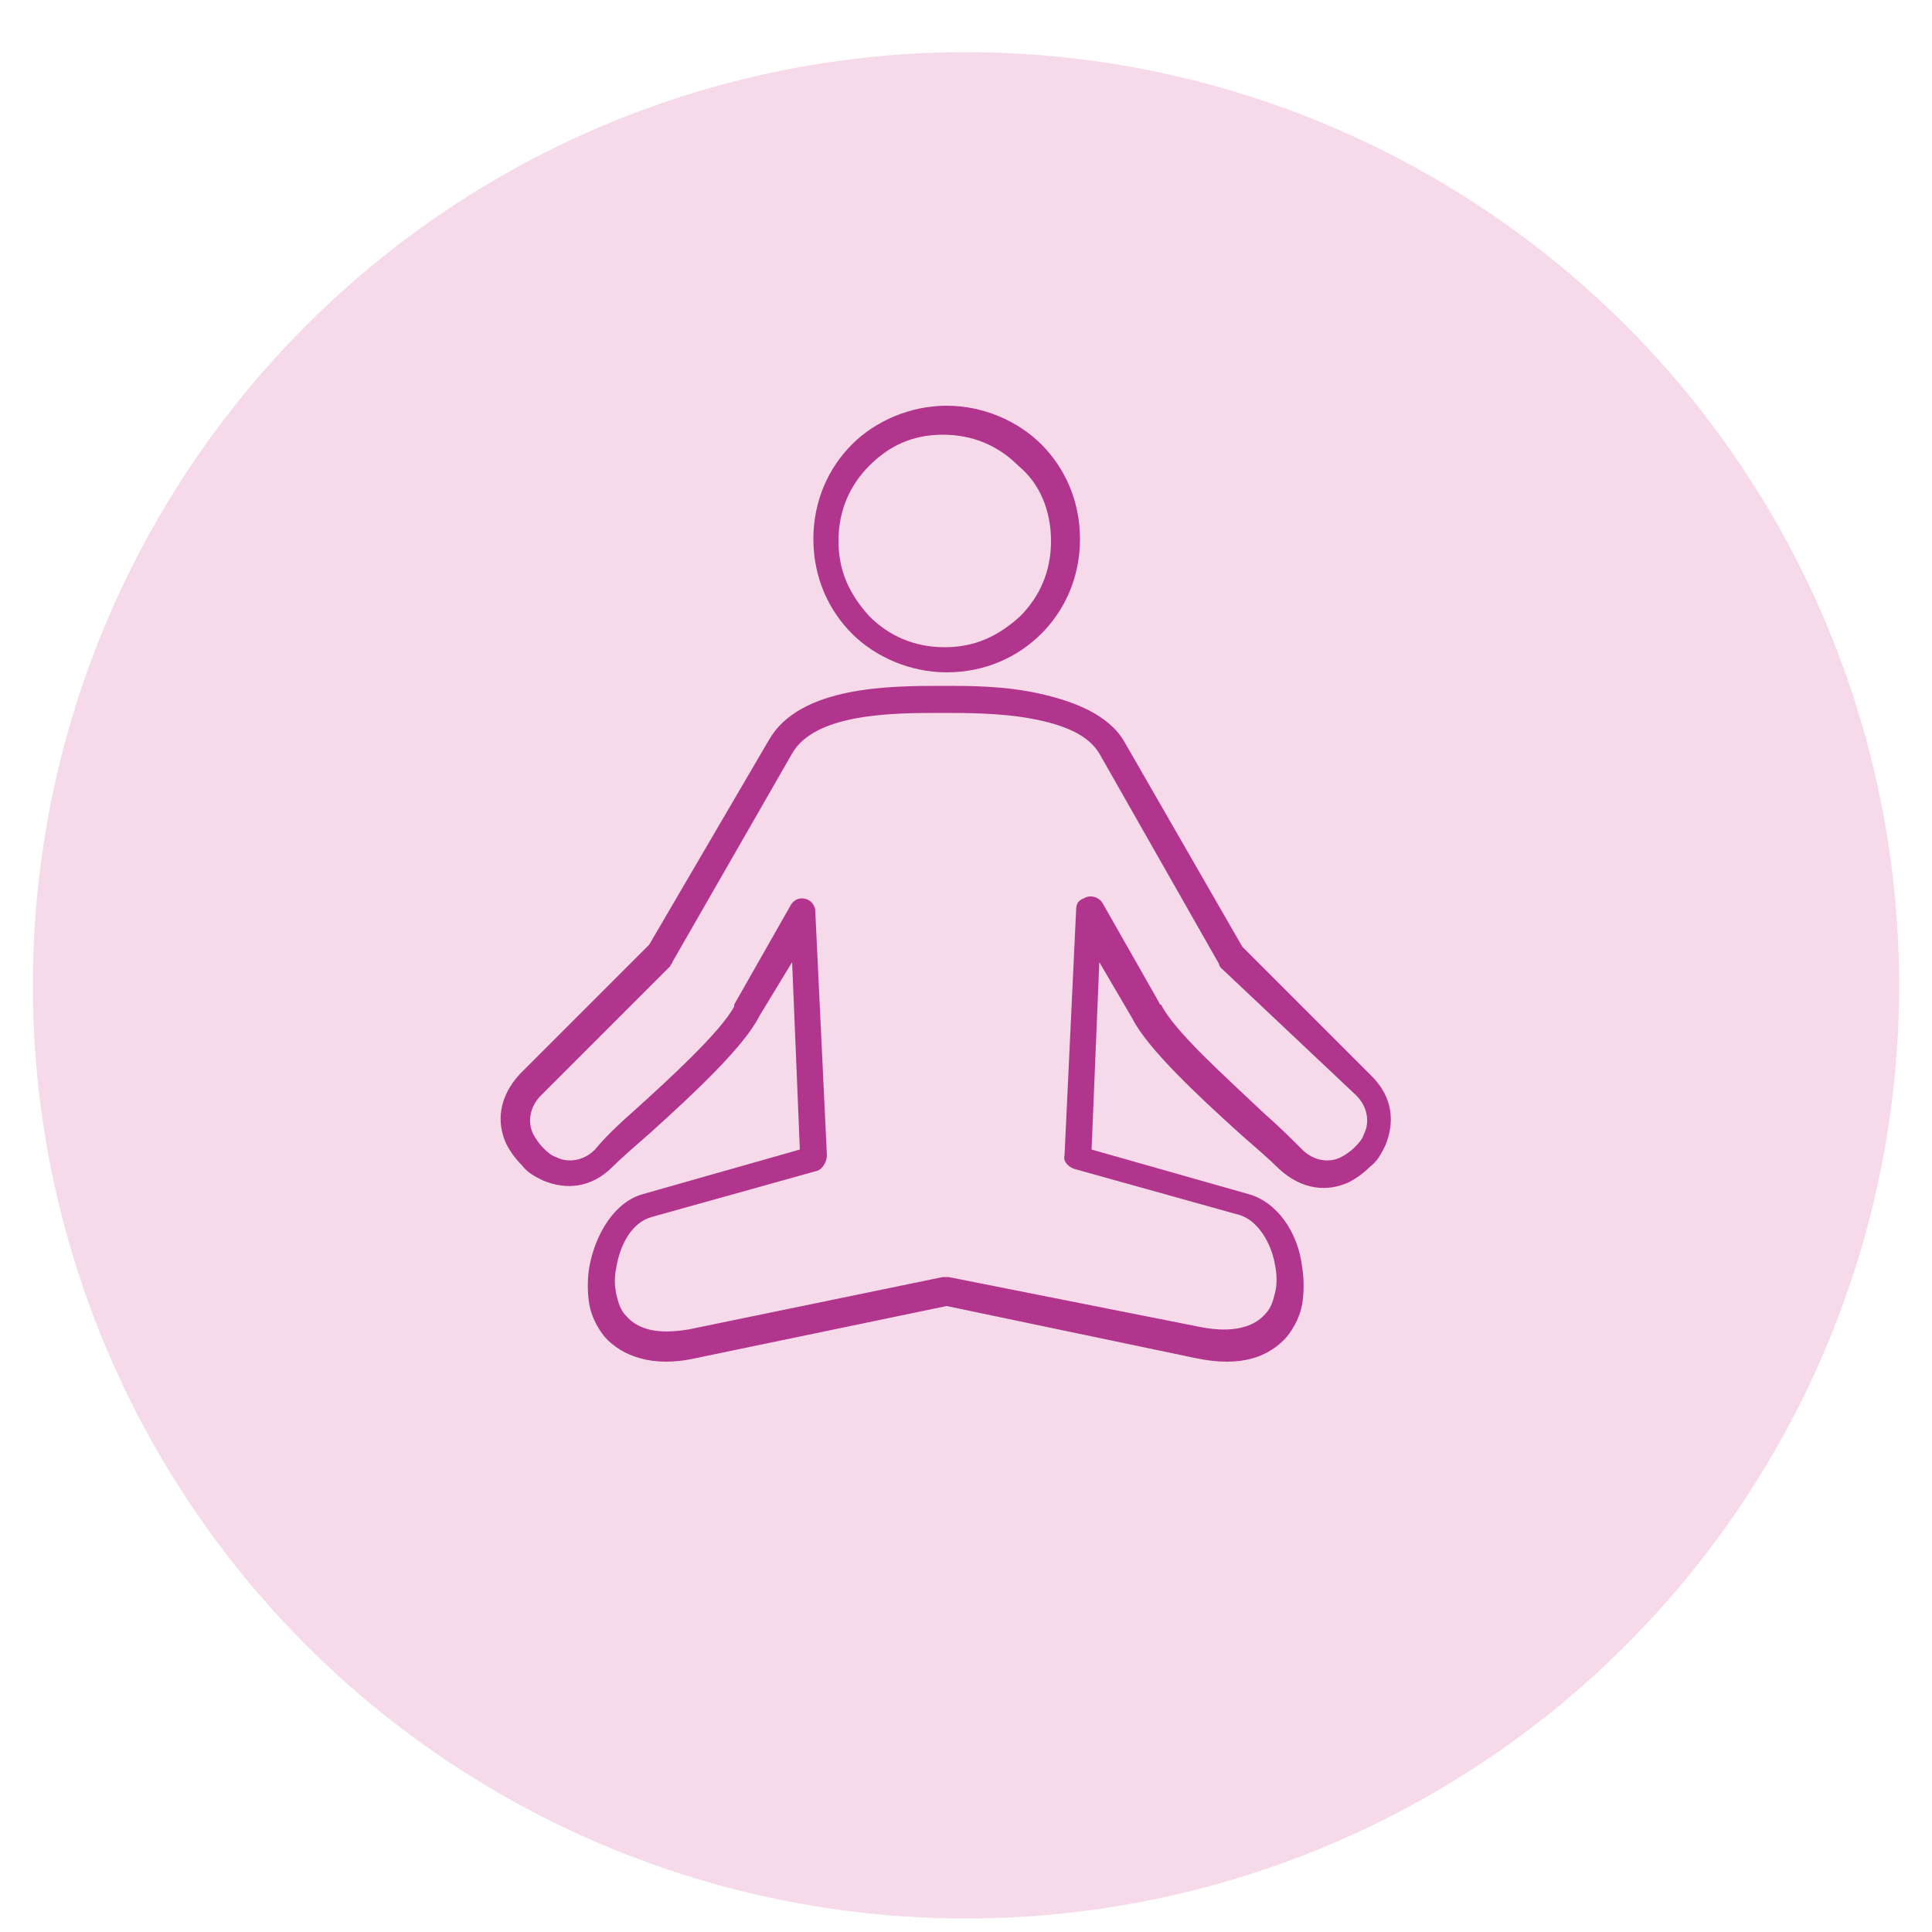 <?xml version="1.0" encoding="utf-8"?>
<!-- Generator: Adobe Illustrator 19.0.0, SVG Export Plug-In . SVG Version: 6.00 Build 0)  -->
<svg version="1.1" id="Layer_1" xmlns="http://www.w3.org/2000/svg" xmlns:xlink="http://www.w3.org/1999/xlink" x="0px" y="0px"
	 viewBox="0 0 100 100" style="enable-background:new 0 0 100 100;" xml:space="preserve">
<style type="text/css">
	.st0{fill:none;}
	.st1{fill:#1690AF;}
	.st2{fill:#F6DAE9;}
	.st3{fill:#B1358C;}
</style>
<rect id="XMLID_17_" x="18" y="25.1" class="st0" width="50.6" height="50.6"/>
<g id="XMLID_1388_">
	<g id="XMLID_1396_">
		<g id="XMLID_1397_">
			<path id="XMLID_1398_" class="st1" d="M50.2,23.5C40.1,23.5,32,31.7,32,41.7c0,12.5,16.4,30.8,17,31.6c0.6,0.7,1.8,0.7,2.4,0
				c0.7-0.8,17-19.1,17-31.6C68.4,31.6,60.3,23.5,50.2,23.5z M50.2,69.7c-5.5-6.5-14.9-19.4-14.9-27.9c0-8.2,6.7-14.9,14.9-14.9
				s14.9,6.7,14.9,14.9C65.1,50.3,55.7,63.1,50.2,69.7z"/>
		</g>
	</g>
	<g id="XMLID_1391_">
		<g id="XMLID_1392_">
			<path id="XMLID_1393_" class="st1" d="M50.2,32.5c-5.1,0-9.1,4.2-9.1,9.1s4.2,9.1,9.1,9.1s9.1-4.2,9.1-9.1S55.3,32.5,50.2,32.5z
				 M50.2,47.5c-3.3,0-5.9-2.6-5.9-5.9s2.6-5.9,5.9-5.9s5.9,2.6,5.9,5.9S53.5,47.5,50.2,47.5z"/>
		</g>
	</g>
</g>
<g id="XMLID_4_">
	<g id="XMLID_2_">
		<circle id="XMLID_3_" class="st2" cx="50" cy="51" r="48.3"/>
	</g>
	<g id="XMLID_40_">
		<path id="XMLID_59_" class="st3" d="M49,21c1.9,0,3.7,0.8,4.9,2s2,2.9,2,4.9s-0.8,3.7-2,4.9c-1.2,1.2-2.9,2-4.9,2
			c-1.9,0-3.7-0.8-4.9-2s-2-2.9-2-4.9s0.8-3.7,2-4.9C45.3,21.8,47.1,21,49,21z M52.7,24.1c-1-1-2.3-1.6-3.9-1.6S46,23.1,45,24.1
			s-1.6,2.3-1.6,3.9s0.6,2.8,1.6,3.9c1,1,2.3,1.6,3.9,1.6s2.8-0.6,3.9-1.6c1-1,1.6-2.3,1.6-3.9C54.4,26.4,53.8,25,52.7,24.1z"/>
		<path id="XMLID_41_" class="st3" d="M39.3,52.6L39.3,52.6L39.3,52.6C39.3,52.7,39.3,52.7,39.3,52.6c-0.8,1.6-3.5,4.1-5.6,6
			c-0.8,0.7-1.5,1.3-2,1.8c-1.1,1.1-2.4,1.2-3.6,0.7c-0.4-0.2-0.8-0.4-1.1-0.8c-0.3-0.3-0.6-0.7-0.8-1.1c-0.5-1.1-0.4-2.4,0.7-3.6
			l6.7-6.7l6.2-10.6c1.6-2.8,6.3-2.8,9-2.8l0,0H49c1.2,0,3,0,4.8,0.4c1.8,0.4,3.6,1.1,4.4,2.5l6.1,10.6l6.7,6.7
			c1.1,1.1,1.2,2.4,0.7,3.6c-0.2,0.4-0.4,0.8-0.8,1.1c-0.3,0.3-0.7,0.6-1.1,0.8c-1.1,0.5-2.4,0.4-3.6-0.7c-0.5-0.5-1.2-1.1-2-1.8
			c-2.1-1.9-4.8-4.4-5.6-6l0,0l0,0l0,0l-1.7-2.9l-0.4,9.7l8.1,2.3c1.5,0.4,2.6,2,2.8,3.8c0.1,0.6,0.1,1.3,0,1.9s-0.4,1.2-0.8,1.7
			c-0.9,1-2.3,1.6-4.7,1.1L49,67.6l-13,2.7c-2.2,0.5-3.8-0.1-4.7-1.1c-0.4-0.5-0.7-1.1-0.8-1.7c-0.1-0.6-0.1-1.3,0-1.9
			c0.3-1.7,1.3-3.4,2.8-3.8l8.1-2.3l-0.4-9.7L39.3,52.6L39.3,52.6z M32.7,57.6c2-1.8,4.6-4.2,5.3-5.5V52l0,0l2.9-5.1
			c0.1-0.2,0.3-0.4,0.6-0.4c0.4,0,0.7,0.3,0.7,0.7h-0.7h0.7l0.6,12.6c0,0.3-0.2,0.7-0.5,0.8l0,0l-8.6,2.4c-1,0.3-1.6,1.4-1.8,2.6
			c-0.1,0.5-0.1,0.9,0,1.4c0.1,0.4,0.2,0.8,0.5,1.1c0.6,0.7,1.6,1,3.3,0.7l13.1-2.7c0.1,0,0.2,0,0.3,0l0,0l13.1,2.6
			c1.6,0.3,2.7,0,3.3-0.7c0.3-0.3,0.4-0.7,0.5-1.1s0.1-0.9,0-1.4c-0.2-1.2-0.9-2.3-1.8-2.6l-8.6-2.4c-0.3-0.1-0.6-0.4-0.5-0.7l0,0
			l0.6-12.7c0-0.3,0.1-0.5,0.4-0.6c0.3-0.2,0.8-0.1,1,0.3l-0.6,0.4l0.6-0.4l2.9,5.1c0,0,0,0.1,0.1,0.1l-0.6,0.3l0.6-0.3
			c0.7,1.4,3.3,3.7,5.3,5.6c0.8,0.7,1.5,1.4,2,1.9c0.6,0.6,1.4,0.7,2,0.4c0.2-0.1,0.5-0.3,0.7-0.5s0.4-0.4,0.5-0.7
			c0.3-0.6,0.2-1.4-0.4-2l-7-6.6c0,0-0.1-0.1-0.1-0.2l0.6-0.4l-0.6,0.4L56.9,39c-0.6-1-1.9-1.5-3.5-1.8c-1.6-0.3-3.4-0.3-4.6-0.3
			h-0.1l0,0c-2.4,0-6.5,0-7.7,2.1l-6.2,10.8c0,0.1-0.1,0.1-0.1,0.2l0,0l-6.7,6.7c-0.6,0.6-0.7,1.4-0.4,2c0.1,0.2,0.3,0.5,0.5,0.7
			c0.2,0.2,0.4,0.4,0.7,0.5c0.6,0.3,1.4,0.2,2-0.4C31.2,59,31.9,58.3,32.7,57.6z"/>
	</g>
</g>
<rect id="XMLID_1_" x="19" y="26.1" class="st0" width="50.6" height="50.6"/>
</svg>

